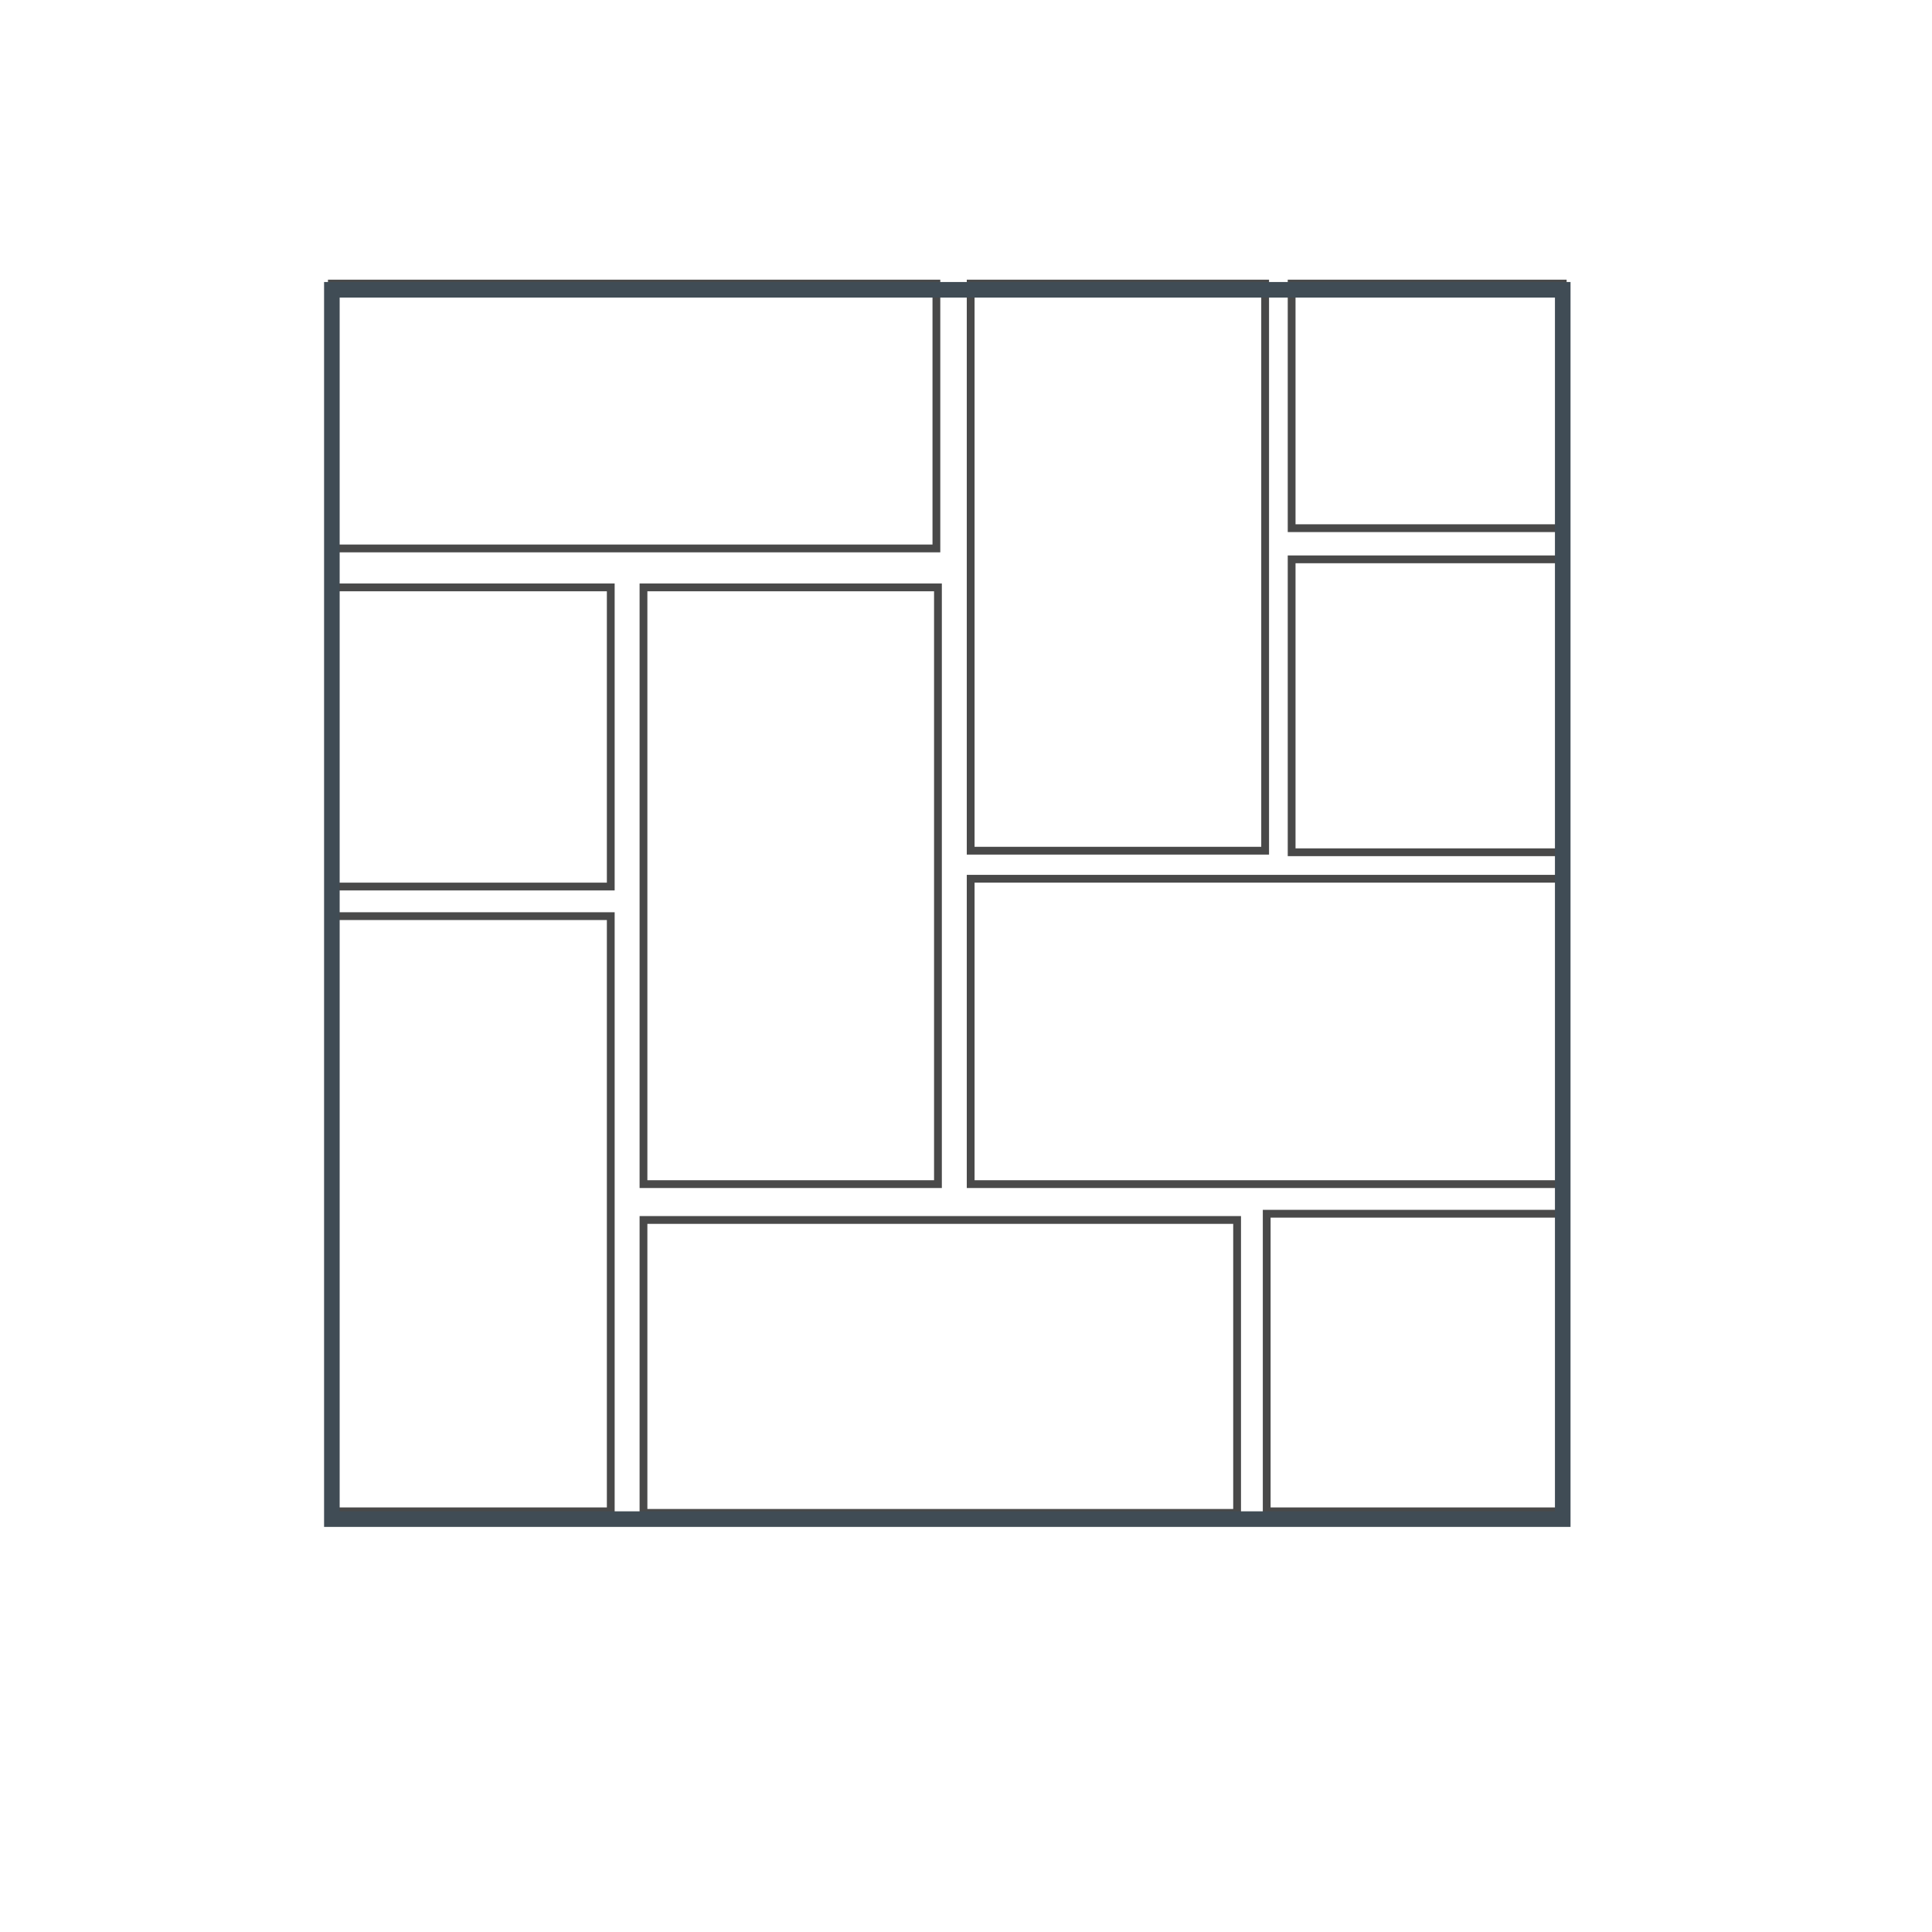 <?xml version="1.0" encoding="utf-8"?>
<!-- Generator: Adobe Illustrator 21.0.0, SVG Export Plug-In . SVG Version: 6.00 Build 0)  -->
<svg version="1.1" id="Calque_1" xmlns="http://www.w3.org/2000/svg" xmlns:xlink="http://www.w3.org/1999/xlink" x="0px" y="0px"
	 viewBox="0 0 124 124" style="enable-background:new 0 0 124 124;" xml:space="preserve">
<style type="text/css">
	.st0{fill:none;stroke:#494949;stroke-width:0.5;stroke-miterlimit:10;}
	.st1{fill:none;stroke:#404C55;stroke-miterlimit:10;}
</style>
<title>carrelage cheron</title>
<rect x="21.3" y="58.8" class="st0" width="17.9" height="38.2"/>
<rect x="41.3" y="37.7" class="st0" width="18.9" height="38.3"/>
<rect x="62.3" y="56.4" class="st0" width="38.1" height="19.6"/>
<rect x="62.3" y="18.2" class="st0" width="18.9" height="36.4"/>
<rect x="21.3" y="18.2" class="st0" width="38.8" height="17"/>
<rect x="21.3" y="37.7" class="st0" width="17.9" height="19.2"/>
<rect x="41.3" y="78.3" class="st0" width="38.1" height="18.8"/>
<rect x="81.3" y="77.9" class="st0" width="19" height="19.1"/>
<rect x="82.9" y="35.9" class="st0" width="17.4" height="18.8"/>
<rect x="82.9" y="18.2" class="st0" width="17.4" height="15.7"/>
<rect x="21.3" y="18.6" class="st1" width="79" height="78.9"/>
</svg>

